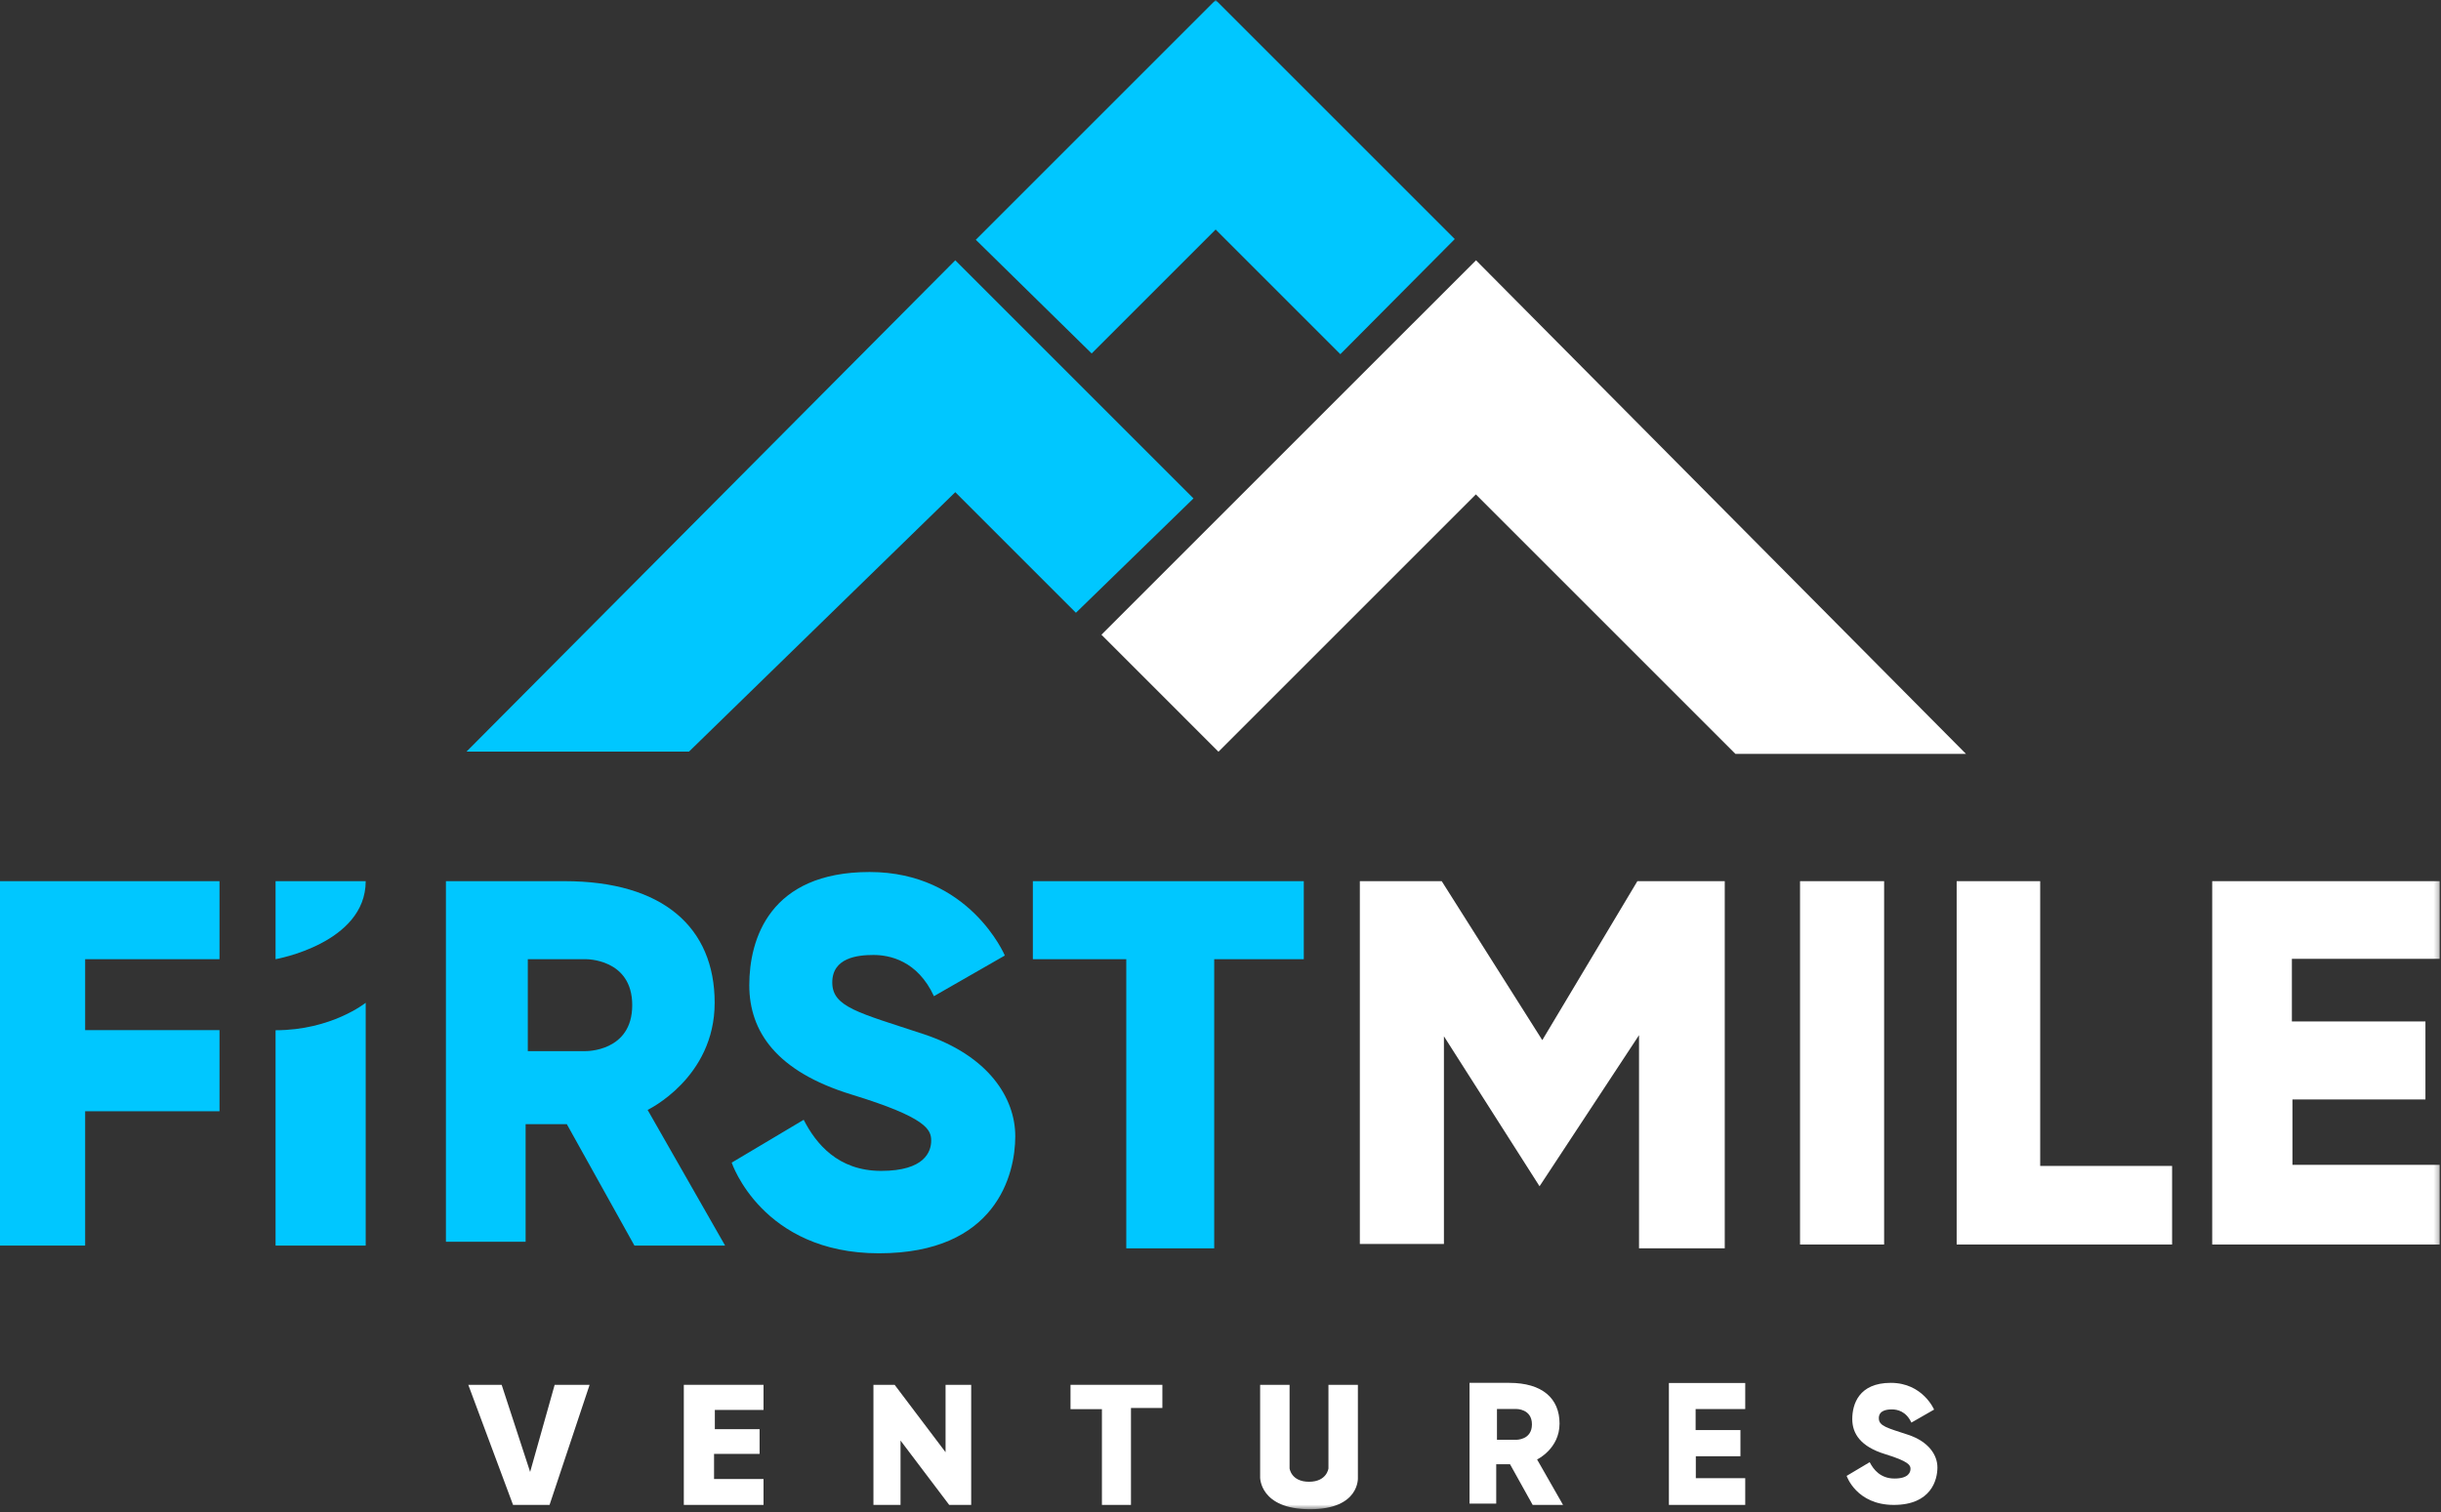 <?xml version="1.0" encoding="UTF-8"?>
<svg width="489px" height="303px" viewBox="0 0 489 303" version="1.1" xmlns="http://www.w3.org/2000/svg" xmlns:xlink="http://www.w3.org/1999/xlink">
    <rect x="0" y="0" width="489" height="303" fill="#333333" stroke="none"/>
    <title>first_mile_light</title>
    <defs>
        <polygon id="path-1" points="0 302.429 488.744 302.429 488.744 0 0 0"></polygon>
    </defs>
    <g id="Page-1" stroke="none" stroke-width="1" fill="none" fill-rule="evenodd">
        <g id="Desktop-HD" transform="translate(-825, -298)">
            <g id="first_mile_light" transform="translate(825, 298)">
                <polygon id="Fill-1" fill="#00C7FF" points="0 176.575 0 249.598 17.057 249.598 17.057 222.681 43.974 222.681 43.974 206.423 17.057 206.423 17.057 192.21 43.974 192.21 43.974 176.575"></polygon>
                <g id="Group-31">
                    <path d="M55.203,176.575 L55.203,192.21 C55.203,192.21 73.259,189.052 73.259,176.575 L55.203,176.575 Z" id="Fill-2" fill="#00C7FF"></path>
                    <path d="M55.203,206.446 L55.203,249.598 L73.259,249.598 L73.259,200.941 C73.259,200.941 66.433,206.446 55.203,206.446" id="Fill-4" fill="#00C7FF"></path>
                    <path d="M117.295,210.63 L105.735,210.63 L105.735,192.21 L117.295,192.21 C117.295,192.21 126.653,192.025 126.653,201.42 C126.653,210.816 117.295,210.63 117.295,210.63 L117.295,210.63 Z M129.735,222.409 C129.735,222.409 143.167,216.025 143.167,200.942 C143.167,185.859 132.818,176.575 113.112,176.575 L89.332,176.575 L89.332,248.831 L105.295,248.831 L105.295,225.27 L113.552,225.27 L127.094,249.598 L145.259,249.598 L129.735,222.409 Z" id="Fill-6" fill="#00C7FF"></path>
                    <path d="M303.755,288.512 L299.883,288.512 L299.883,282.341 L303.755,282.341 C303.755,282.341 306.889,282.281 306.889,285.426 C306.889,288.574 303.755,288.512 303.755,288.512 L303.755,288.512 Z M307.922,292.457 C307.922,292.457 312.42,290.318 312.42,285.267 C312.42,280.214 308.954,277.106 302.354,277.106 L294.389,277.106 L294.389,301.308 L299.735,301.308 L299.735,293.416 L302.501,293.416 L307.036,301.565 L313.121,301.565 L307.922,292.457 Z" id="Fill-8" fill="#FFFFFF"></path>
                    <path d="M187.093,199.62 L201.295,191.474 C201.295,191.474 194.249,174.739 174.213,174.739 C154.176,174.739 150.103,188.171 150.103,197.419 C150.103,206.666 155.497,214.703 170.579,219.327 C185.662,223.95 186.543,226.373 186.543,228.574 C186.543,230.776 185.222,234.63 176.525,234.63 C167.827,234.63 163.424,229.125 161.002,224.391 L146.579,232.978 C146.579,232.978 152.635,251.143 176.084,251.143 C199.533,251.143 203.387,235.4 203.387,227.693 C203.387,219.987 197.992,211.511 185.002,207.217 C172.011,202.923 166.727,201.822 166.727,196.868 C166.727,191.914 171.79,191.363 174.984,191.363 C178.176,191.363 183.79,192.465 187.093,199.62" id="Fill-10" fill="#00C7FF"></path>
                    <path d="M382.903,285.07 L387.449,282.462 C387.449,282.462 385.194,277.105 378.779,277.105 C372.365,277.105 371.061,281.405 371.061,284.365 C371.061,287.326 372.788,289.898 377.617,291.379 C382.445,292.859 382.726,293.634 382.726,294.339 C382.726,295.044 382.303,296.277 379.519,296.277 C376.735,296.277 375.326,294.515 374.55,293 L369.933,295.749 C369.933,295.749 371.872,301.564 379.379,301.564 C386.885,301.564 388.119,296.524 388.119,294.057 C388.119,291.59 386.392,288.877 382.233,287.502 C378.075,286.128 376.382,285.775 376.382,284.189 C376.382,282.603 378.004,282.426 379.026,282.426 C380.049,282.426 381.845,282.779 382.903,285.07" id="Fill-12" fill="#FFFFFF"></path>
                    <polygon id="Fill-14" fill="#00C7FF" points="206.91 176.575 206.91 192.21 225.625 192.21 225.625 250.152 243.24 250.152 243.24 192.21 261.184 192.21 261.184 176.575"></polygon>
                    <polygon id="Fill-16" fill="#FFFFFF" points="272.414 176.575 272.414 249.271 289.258 249.271 289.258 207.657 308.414 237.712 328.341 207.436 328.341 250.152 345.515 250.152 345.515 176.575 328.011 176.575 308.965 208.428 288.817 176.575"></polygon>
                    <mask id="mask-2" fill="white">
                        <use xlink:href="#path-1"></use>
                    </mask>
                    <g id="Clip-19"></g>
                    <polygon id="Fill-18" fill="#FFFFFF" mask="url(#mask-2)" points="360.598 249.382 377.442 249.382 377.442 176.575 360.598 176.575"></polygon>
                    <polygon id="Fill-20" fill="#FFFFFF" mask="url(#mask-2)" points="391.974 176.575 391.974 249.382 435.13 249.382 435.13 233.638 408.707 233.638 408.707 176.575"></polygon>
                    <polygon id="Fill-21" fill="#FFFFFF" mask="url(#mask-2)" points="443.166 176.575 443.166 249.382 488.744 249.382 488.744 233.419 459.239 233.419 459.239 220.317 485.882 220.317 485.882 204.684 459.129 204.684 459.129 192.134 488.744 192.134 488.744 176.575"></polygon>
                    <polygon id="Fill-22" fill="#FFFFFF" mask="url(#mask-2)" points="334.325 277.134 334.325 301.565 349.618 301.565 349.618 296.208 339.719 296.208 339.719 291.812 348.658 291.812 348.658 286.566 339.68 286.566 339.68 282.355 349.618 282.355 349.618 277.134"></polygon>
                    <polygon id="Fill-23" fill="#FFFFFF" mask="url(#mask-2)" points="93.812 277.499 102.778 301.564 110.091 301.564 118.114 277.499 111.114 277.499 106.202 294.958 100.497 277.499"></polygon>
                    <polygon id="Fill-24" fill="#FFFFFF" mask="url(#mask-2)" points="136.988 277.499 136.988 301.564 152.953 301.564 152.953 296.373 143.044 296.373 143.044 291.34 152.167 291.34 152.167 286.386 143.202 286.386 143.202 282.532 152.953 282.532 152.953 277.499"></polygon>
                    <polygon id="Fill-25" fill="#FFFFFF" mask="url(#mask-2)" points="174.974 277.499 174.974 301.564 180.401 301.564 180.401 288.666 190.153 301.564 194.557 301.564 194.557 277.499 189.422 277.499 189.422 291.003 179.221 277.499"></polygon>
                    <polygon id="Fill-26" fill="#FFFFFF" mask="url(#mask-2)" points="214.454 277.499 214.454 282.375 220.745 282.375 220.745 301.564 226.565 301.564 226.565 282.139 232.856 282.139 232.856 277.499"></polygon>
                    <path d="M252.44,277.499 L252.44,296.059 C252.44,296.059 252.361,302.429 262.428,302.429 C272.495,302.429 272.023,296.059 272.023,296.059 L272.023,277.499 L266.125,277.499 L266.125,294.25 C266.125,294.25 265.813,296.924 262.233,296.924 C258.653,296.924 258.338,294.25 258.338,294.25 L258.338,277.499 L252.44,277.499 Z" id="Fill-27" fill="#FFFFFF" mask="url(#mask-2)"></path>
                    <polygon id="Fill-28" fill="#00C7FF" mask="url(#mask-2)" points="93.457 150.609 138.027 150.609 191.37 98.625 215.538 122.792 239.088 99.875 191.37 52.157"></polygon>
                    <polygon id="Fill-29" fill="#00C7FF" mask="url(#mask-2)" points="195.481 48.047 243.528 -0 291.433 47.905 268.507 70.973 243.528 45.993 218.692 70.83"></polygon>
                    <polygon id="Fill-30" fill="#FFFFFF" mask="url(#mask-2)" points="295.685 52.157 220.65 127.192 244.091 150.634 295.656 99.069 347.65 151.063 393.835 151.063"></polygon>
                </g>
            </g>
        </g>
    </g>
</svg>